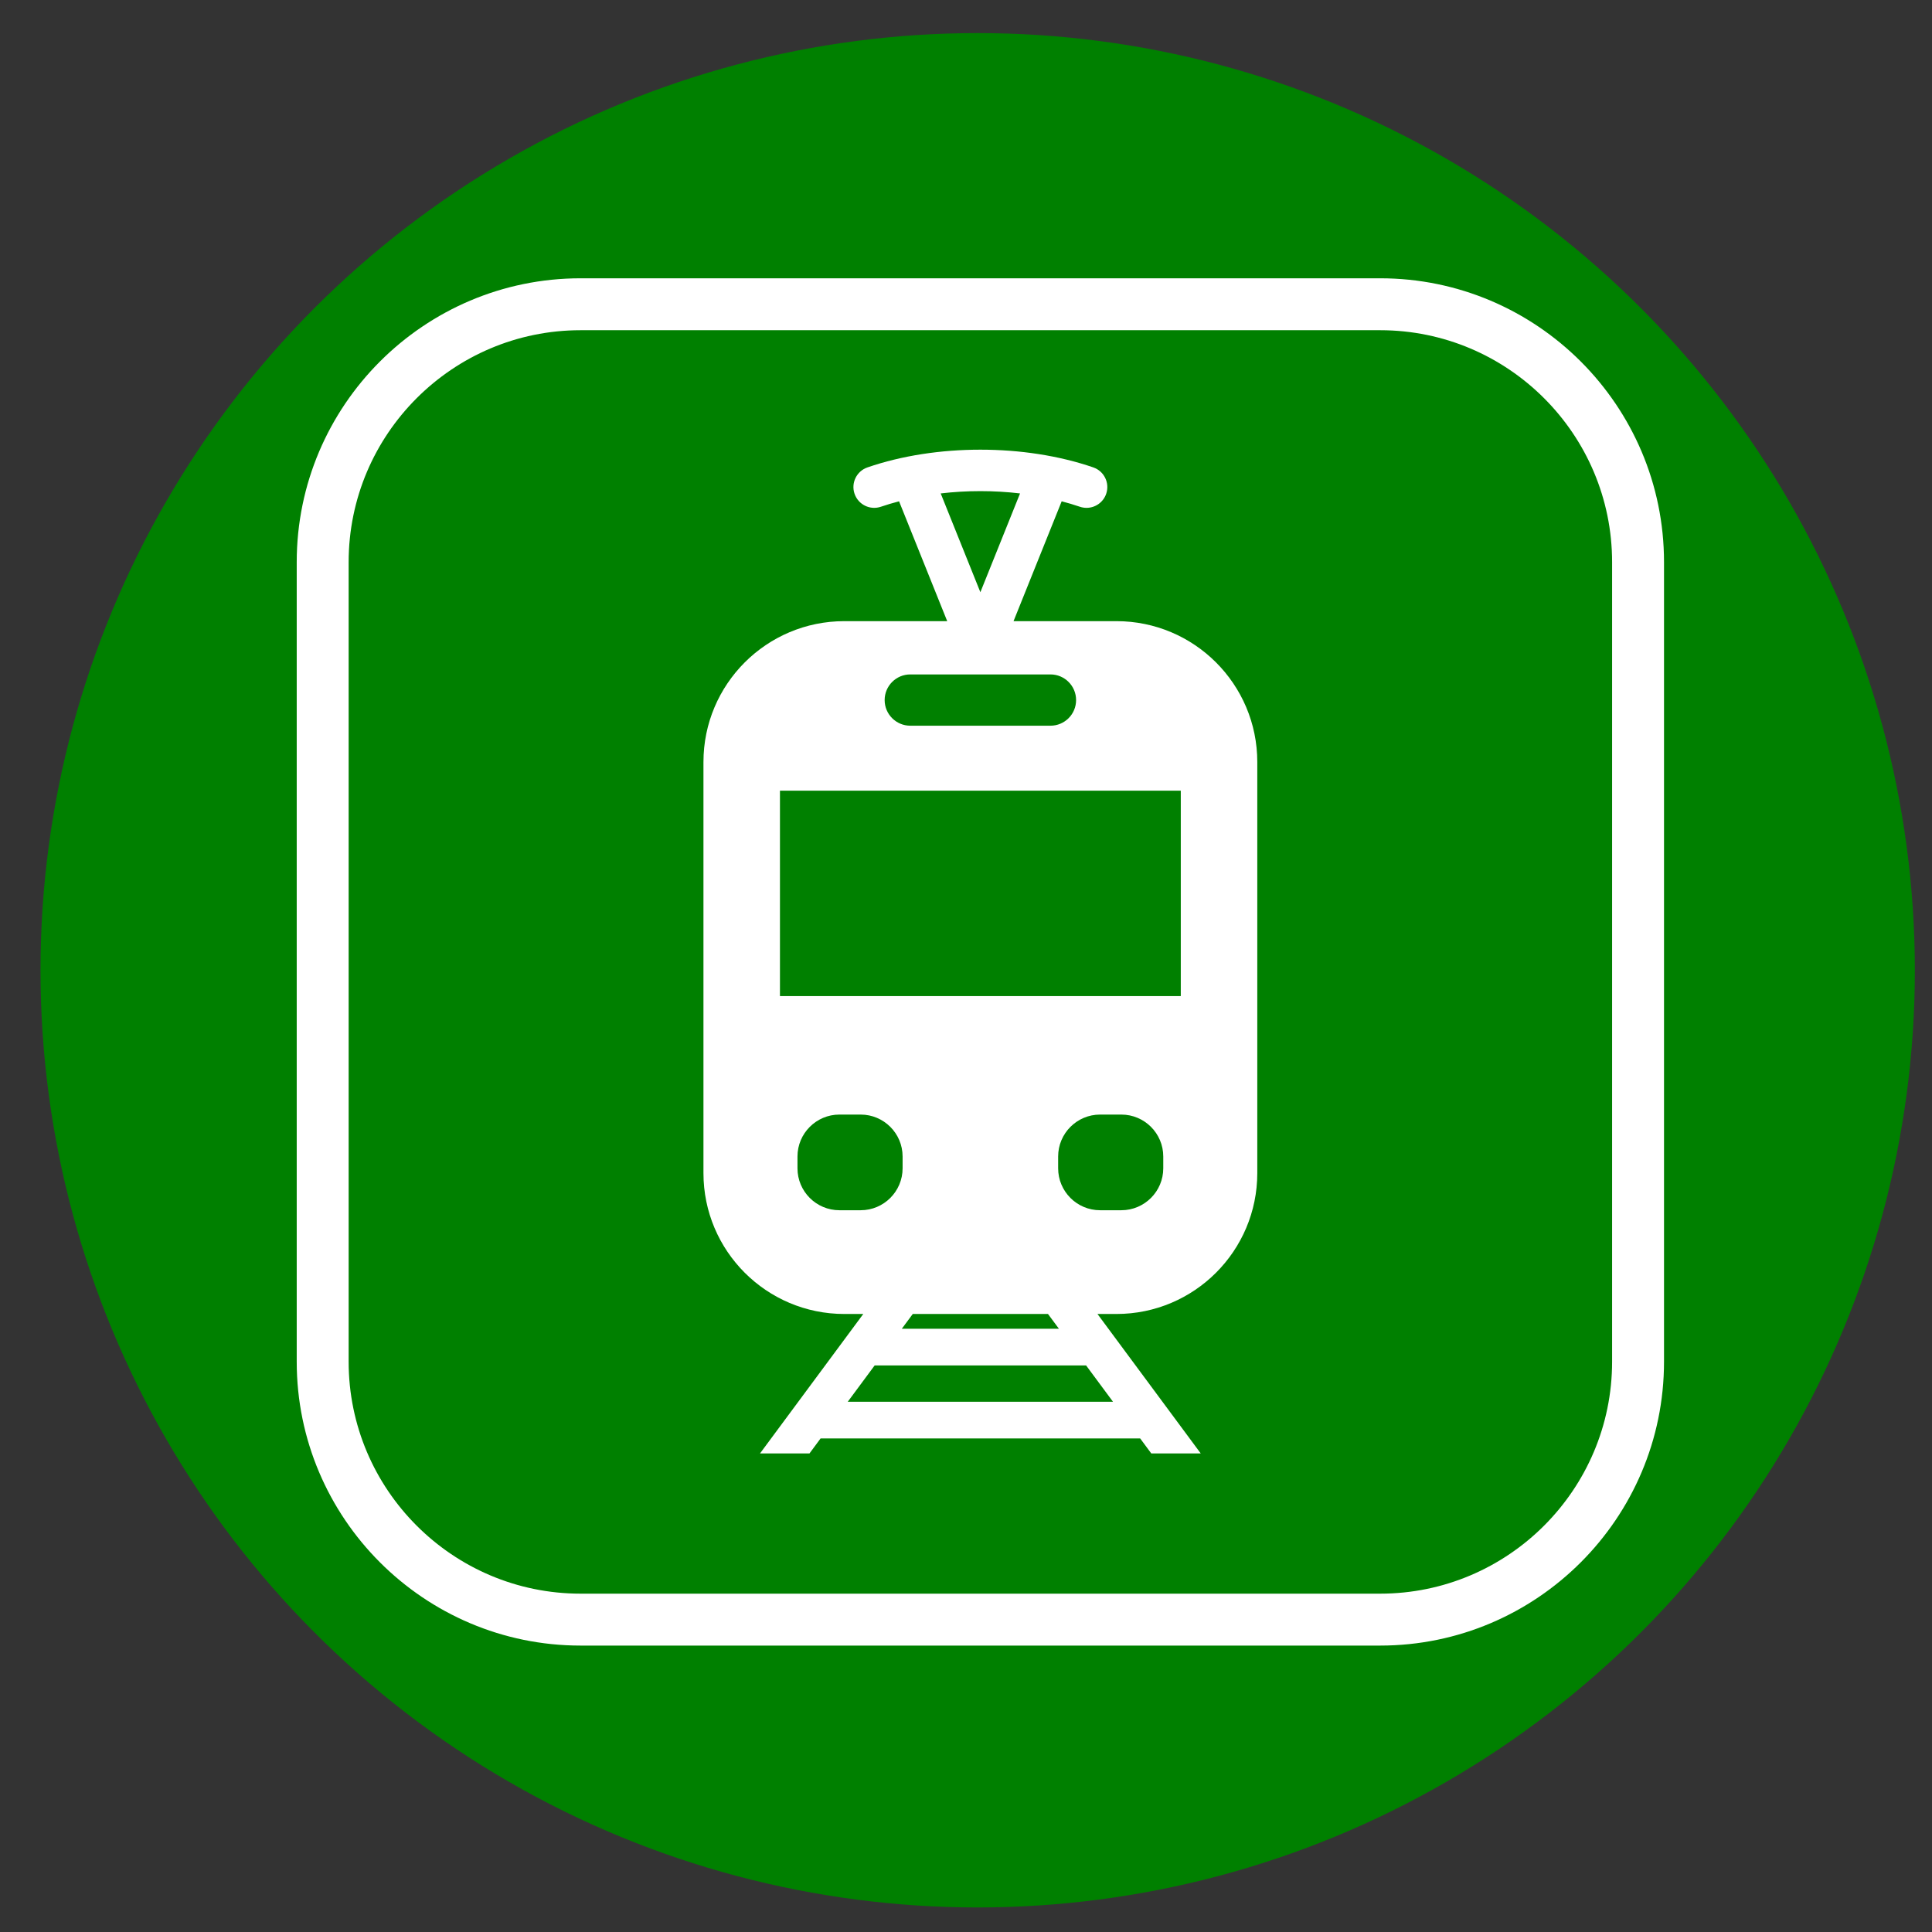 <?xml version="1.0" encoding="UTF-8" standalone="no"?>
<!-- Generator: Gravit.io -->

<svg
   style="isolation:isolate"
   viewBox="0 0 24 24"
   width="24pt"
   height="24pt"
   version="1.1"
   id="svg162"
   xml:space="preserve"
   xmlns="http://www.w3.org/2000/svg"
   xmlns:svg="http://www.w3.org/2000/svg"><rect x="0" y="0" width="24" height="24" fill="#333333" stroke="none"/><defs
     id="defs152" /><circle
     style="fill:#008000;fill-rule:evenodd;stroke-width:0.75"
     id="path536"
     cx="12.145"
     cy="12.053"
     r="11.642" /><g
     style="fill:#ffffff"
     id="g615"
     transform="matrix(0.043,0,0,0.043,3.686,3.457)"><g
       id="g605"
       style="fill:#ffffff">
	<path
   d="m 236.799,99.051 h -29.717 l 13.907,-34.623 c 1.778,0.47 3.53,0.979 5.223,1.562 0.648,0.223 1.308,0.329 1.956,0.329 2.491,0 4.819,-1.563 5.677,-4.05 1.08,-3.135 -0.585,-6.552 -3.721,-7.633 -19.818,-6.829 -45.43,-6.829 -65.248,0 -3.136,1.081 -4.801,4.498 -3.721,7.633 1.081,3.135 4.497,4.8 7.633,3.721 1.692,-0.583 3.444,-1.092 5.223,-1.562 l 13.907,34.623 h -29.717 c -22.478,0 -40.701,18.223 -40.701,40.703 v 118.749 c 0,22.477 18.224,40.701 40.701,40.701 h 5.469 l -29.834,40.289 h 14.291 l 3.206,-4.329 h 92.336 l 3.206,4.329 h 14.289 L 231.33,299.204 h 5.469 c 22.479,0 40.701,-18.225 40.701,-40.701 V 139.754 c 0,-22.48 -18.223,-40.703 -40.701,-40.703 z M 186.038,62.154 c 7.546,-0.89 15.378,-0.89 22.924,0 L 197.5,90.688 Z m -8.784,52.286 h 40.492 c 4.09,0 7.407,3.315 7.407,7.408 0,4.09 -3.317,7.406 -7.407,7.406 h -40.492 c -4.09,0 -7.407,-3.316 -7.407,-7.406 0,-4.093 3.317,-7.408 7.407,-7.408 z m -20.481,154.79 c -6.677,0 -12.108,-5.431 -12.108,-12.109 v -3.418 c 0,-6.676 5.432,-12.107 12.108,-12.107 h 6.151 c 6.678,0 12.109,5.431 12.109,12.107 v 3.418 c 0,6.678 -5.432,12.109 -12.109,12.109 z m 2.413,55.332 7.771,-10.493 h 61.088 l 7.771,10.493 z m 61.006,-21.095 H 174.81 l 3.157,-4.262 h 39.068 z m 30.144,-46.346 c 0,6.678 -5.432,12.109 -12.108,12.109 h -6.151 c -6.678,0 -12.109,-5.431 -12.109,-12.109 v -3.418 c 0,-6.676 5.432,-12.107 12.109,-12.107 h 6.151 c 6.677,0 12.108,5.431 12.108,12.107 z m 5.062,-49.761 H 139.602 v -59.34 h 115.797 v 59.34 z"
   id="path601"
   style="fill:#ffffff" />
	<path
   d="M 313.002,0 H 82 C 36.785,0 0,36.784 0,81.998 V 312.991 C 0,358.211 36.785,395 82,395 H 313.002 C 358.216,395 395,358.211 395,312.991 V 81.998 C 395,36.784 358.216,0 313.002,0 Z M 380,312.991 C 380,349.94 349.944,380 313.002,380 H 82 C 45.056,380 15,349.94 15,312.991 V 81.998 C 15,45.055 45.056,15 82,15 H 313.002 C 349.944,15 380,45.055 380,81.998 Z"
   id="path603"
   style="fill:#ffffff" />
</g></g></svg>
